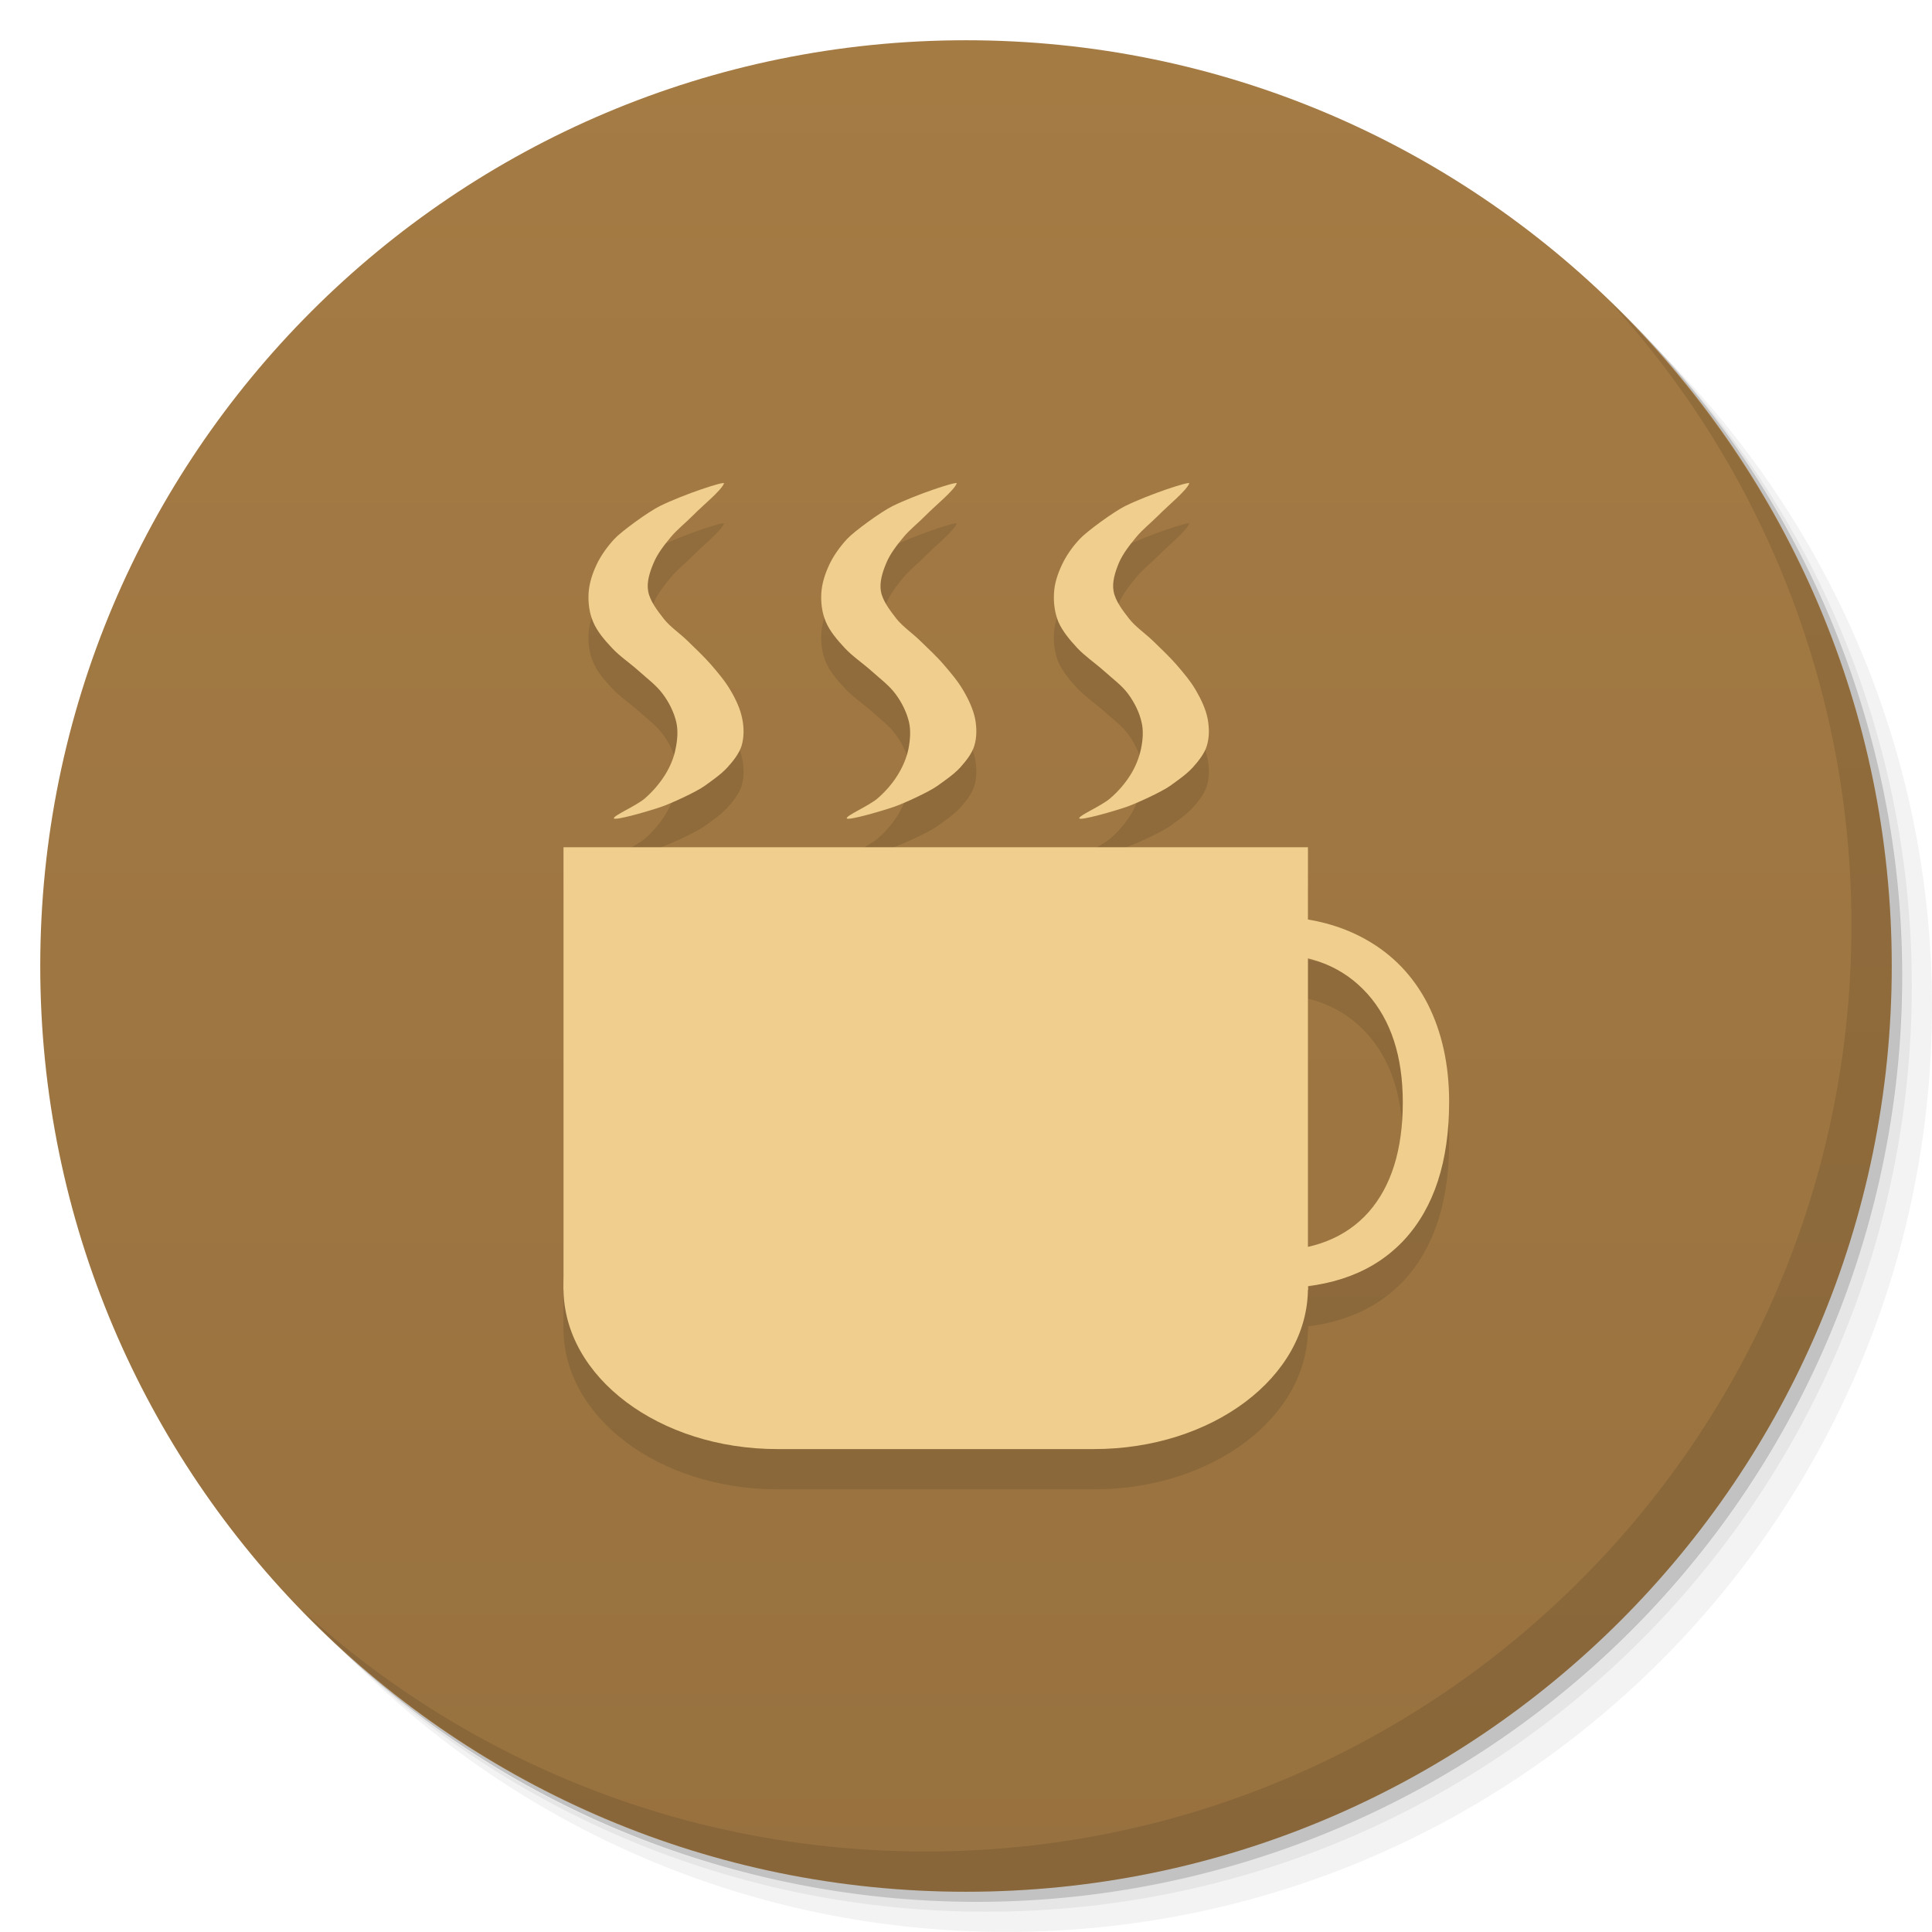 <svg viewBox="0 0 48 48"><defs><linearGradient id="linearGradient3764" x1="1" x2="47" gradientUnits="userSpaceOnUse" gradientTransform="matrix(0,-1,1,0,-1.5e-6,48)"><stop stop-color="#97713f" stop-opacity="1"/><stop offset="1" stop-color="#a57b44" stop-opacity="1"/></linearGradient><clipPath id="clipPath-500122763"><g transform="translate(0,-1004.362)"><path d="m -24 13 c 0 1.105 -0.672 2 -1.5 2 -0.828 0 -1.5 -0.895 -1.5 -2 0 -1.105 0.672 -2 1.5 -2 0.828 0 1.5 0.895 1.5 2 z" transform="matrix(15.333,0,0,11.5,415,878.862)" fill="#1890d0"/></g></clipPath><clipPath id="clipPath-511104539"><g transform="translate(0,-1004.362)"><path d="m -24 13 c 0 1.105 -0.672 2 -1.5 2 -0.828 0 -1.5 -0.895 -1.5 -2 0 -1.105 0.672 -2 1.5 -2 0.828 0 1.5 0.895 1.5 2 z" transform="matrix(15.333,0,0,11.5,415,878.862)" fill="#1890d0"/></g></clipPath></defs><g><g transform="translate(0,-1004.362)"><path d="m 25 1006.36 c -12.703 0 -23 10.298 -23 23 0 6.367 2.601 12.12 6.781 16.281 4.085 3.712 9.514 5.969 15.469 5.969 12.703 0 23 -10.297 23 -23 0 -5.954 -2.256 -11.384 -5.969 -15.469 -4.165 -4.181 -9.914 -6.781 -16.281 -6.781 z m 16.281 6.781 c 3.854 4.113 6.219 9.637 6.219 15.719 0 12.703 -10.297 23 -23 23 -6.081 0 -11.606 -2.364 -15.719 -6.219 4.16 4.144 9.883 6.719 16.219 6.719 12.703 0 23 -10.297 23 -23 0 -6.335 -2.575 -12.06 -6.719 -16.219 z" opacity="0.05"/><path d="m 41.28 1013.14 c 3.712 4.085 5.969 9.514 5.969 15.469 0 12.703 -10.297 23 -23 23 -5.954 0 -11.384 -2.256 -15.469 -5.969 4.113 3.854 9.637 6.219 15.719 6.219 12.703 0 23 -10.297 23 -23 0 -6.081 -2.364 -11.606 -6.219 -15.719 z" opacity="0.1"/><path transform="matrix(15.333,0,0,11.5,415.25,879.112)" d="m -24 13 a 1.5 2 0 1 1 -3 0 1.5 2 0 1 1 3 0 z" opacity="0.2"/></g></g><g><path d="m 24 1 c 12.703 0 23 10.297 23 23 c 0 12.703 -10.297 23 -23 23 -12.703 0 -23 -10.297 -23 -23 0 -12.703 10.297 -23 23 -23 z" fill="url(#linearGradient3764)" fill-opacity="1"/></g><g/><g><g clip-path="url(#clipPath-500122763)"><g transform="translate(0,1)"><g opacity="0.1"><!-- color: #a57b44 --><g><path d="m 19.316 28.01 l 7.863 0 c 2.938 0 5.316 1.789 5.316 3.996 c 0 2.207 -2.379 3.996 -5.316 3.996 l -7.863 0 c -2.938 0 -5.316 -1.789 -5.316 -3.996 c 0 -2.207 2.379 -3.996 5.316 -3.996 m 0 0" fill="#000" stroke="none" fill-rule="nonzero" fill-opacity="1"/><path d="m 14 21.05 l 18.496 0 l 0 11 l -18.496 0 m 0 -11" fill="#000" stroke="none" fill-rule="nonzero" fill-opacity="1"/><path d="m 31.559 23.703 c 1.02 0 1.82 0.328 2.414 0.988 c 0.586 0.656 0.879 1.555 0.879 2.695 c 0 1.176 -0.285 2.086 -0.848 2.727 c -0.57 0.641 -1.383 0.961 -2.43 0.961 c -0.648 0 -1.383 -0.113 -2.211 -0.34 l 0 0.914 c 0.641 0.234 1.434 0.352 2.375 0.352 c 1.363 0 2.414 -0.402 3.156 -1.203 c 0.738 -0.805 1.109 -1.945 1.109 -3.422 c 0 -0.926 -0.18 -1.734 -0.531 -2.43 c -0.359 -0.699 -0.875 -1.234 -1.547 -1.609 c -0.676 -0.379 -1.469 -0.566 -2.379 -0.566 c -0.969 0 -1.82 0.172 -2.543 0.516 l 0.453 0.898 c 0.703 -0.32 1.402 -0.48 2.102 -0.48" fill="#000" stroke="none" fill-rule="nonzero" fill-opacity="1"/><path d="m 17.988 12.01 c 0.027 -0.066 -1 0.27 -1.594 0.563 c -0.297 0.148 -0.961 0.633 -1.133 0.82 c -0.176 0.191 -0.332 0.41 -0.438 0.633 c -0.105 0.223 -0.184 0.465 -0.199 0.703 c -0.016 0.238 0.016 0.5 0.113 0.723 c 0.098 0.234 0.281 0.449 0.469 0.648 c 0.188 0.203 0.445 0.375 0.656 0.563 c 0.207 0.188 0.441 0.359 0.598 0.57 c 0.16 0.211 0.281 0.457 0.34 0.699 c 0.051 0.215 0.031 0.457 -0.016 0.676 c -0.043 0.223 -0.137 0.445 -0.262 0.645 c -0.133 0.211 -0.305 0.414 -0.504 0.586 c -0.223 0.188 -0.785 0.426 -0.766 0.492 c 0.023 0.066 0.883 -0.184 1.164 -0.281 c 0.246 -0.082 0.891 -0.379 1.094 -0.527 c 0.195 -0.141 0.398 -0.281 0.555 -0.449 c 0.152 -0.164 0.297 -0.352 0.359 -0.543 c 0.063 -0.215 0.063 -0.453 0.016 -0.676 c -0.047 -0.242 -0.16 -0.484 -0.293 -0.707 c -0.129 -0.223 -0.305 -0.43 -0.48 -0.633 c -0.18 -0.207 -0.383 -0.395 -0.582 -0.59 c -0.191 -0.188 -0.434 -0.348 -0.594 -0.551 c -0.164 -0.211 -0.344 -0.445 -0.387 -0.684 c -0.043 -0.227 0.039 -0.477 0.133 -0.699 c 0.094 -0.23 0.262 -0.445 0.43 -0.648 c 0.156 -0.188 0.367 -0.352 0.543 -0.531 c 0.262 -0.266 0.707 -0.621 0.777 -0.801 m 0 0" fill="#000" stroke="none" fill-rule="nonzero" fill-opacity="1"/><path d="m 23.77 12.01 c 0.027 -0.066 -0.996 0.27 -1.594 0.563 c -0.297 0.148 -0.961 0.633 -1.133 0.82 c -0.176 0.191 -0.332 0.41 -0.438 0.633 c -0.105 0.223 -0.184 0.465 -0.199 0.703 c -0.016 0.238 0.016 0.5 0.113 0.723 c 0.098 0.234 0.285 0.449 0.469 0.648 c 0.188 0.203 0.445 0.375 0.656 0.563 c 0.207 0.188 0.441 0.359 0.598 0.57 c 0.16 0.211 0.281 0.457 0.34 0.699 c 0.051 0.215 0.031 0.457 -0.012 0.676 c -0.047 0.223 -0.141 0.445 -0.266 0.645 c -0.129 0.211 -0.305 0.414 -0.504 0.586 c -0.223 0.188 -0.785 0.426 -0.762 0.492 c 0.02 0.066 0.879 -0.184 1.16 -0.281 c 0.246 -0.082 0.891 -0.379 1.094 -0.527 c 0.195 -0.141 0.402 -0.281 0.559 -0.449 c 0.148 -0.164 0.297 -0.352 0.355 -0.543 c 0.066 -0.215 0.063 -0.453 0.02 -0.676 c -0.051 -0.242 -0.164 -0.484 -0.297 -0.707 c -0.129 -0.223 -0.305 -0.43 -0.48 -0.633 c -0.176 -0.207 -0.383 -0.395 -0.582 -0.59 c -0.191 -0.188 -0.43 -0.348 -0.594 -0.551 c -0.164 -0.211 -0.344 -0.445 -0.387 -0.684 c -0.039 -0.227 0.039 -0.477 0.133 -0.699 c 0.094 -0.23 0.262 -0.445 0.43 -0.648 c 0.156 -0.188 0.367 -0.352 0.543 -0.531 c 0.262 -0.266 0.707 -0.621 0.777 -0.801 m 0 0" fill="#000" stroke="none" fill-rule="nonzero" fill-opacity="1"/><path d="m 29.547 12.01 c 0.027 -0.066 -0.996 0.27 -1.594 0.563 c -0.293 0.148 -0.957 0.633 -1.129 0.82 c -0.18 0.191 -0.332 0.41 -0.438 0.633 c -0.105 0.223 -0.188 0.465 -0.199 0.703 c -0.016 0.238 0.016 0.5 0.109 0.723 c 0.102 0.234 0.285 0.449 0.469 0.648 c 0.191 0.203 0.445 0.375 0.656 0.563 c 0.207 0.188 0.445 0.359 0.602 0.57 c 0.156 0.211 0.281 0.457 0.336 0.699 c 0.055 0.215 0.035 0.457 -0.012 0.676 c -0.047 0.223 -0.137 0.445 -0.262 0.645 c -0.133 0.211 -0.305 0.414 -0.508 0.586 c -0.219 0.188 -0.785 0.426 -0.762 0.492 c 0.023 0.066 0.883 -0.184 1.164 -0.281 c 0.242 -0.082 0.887 -0.379 1.094 -0.527 c 0.195 -0.141 0.398 -0.281 0.555 -0.449 c 0.148 -0.164 0.297 -0.352 0.355 -0.543 c 0.066 -0.215 0.063 -0.453 0.02 -0.676 c -0.047 -0.242 -0.164 -0.484 -0.293 -0.707 c -0.129 -0.223 -0.305 -0.43 -0.48 -0.633 c -0.18 -0.207 -0.383 -0.395 -0.582 -0.59 c -0.195 -0.188 -0.434 -0.348 -0.594 -0.551 c -0.164 -0.211 -0.344 -0.445 -0.387 -0.684 c -0.043 -0.227 0.039 -0.477 0.129 -0.699 c 0.098 -0.23 0.266 -0.445 0.434 -0.648 c 0.156 -0.188 0.363 -0.352 0.543 -0.531 c 0.262 -0.266 0.703 -0.621 0.773 -0.801 m 0 0" fill="#000" stroke="none" fill-rule="nonzero" fill-opacity="1"/></g></g></g></g></g><g><g clip-path="url(#clipPath-511104539)"><!-- color: #a57b44 --><g><path d="m 19.316 28.01 l 7.863 0 c 2.938 0 5.316 1.789 5.316 3.996 c 0 2.207 -2.379 3.996 -5.316 3.996 l -7.863 0 c -2.938 0 -5.316 -1.789 -5.316 -3.996 c 0 -2.207 2.379 -3.996 5.316 -3.996 m 0 0" fill="#efce8e" stroke="none" fill-rule="nonzero" fill-opacity="1"/><path d="m 14 21.05 l 18.496 0 l 0 11 l -18.496 0 m 0 -11" fill="#efce8e" stroke="none" fill-rule="nonzero" fill-opacity="1"/><path d="m 31.559 23.703 c 1.02 0 1.82 0.328 2.414 0.988 c 0.586 0.656 0.879 1.555 0.879 2.695 c 0 1.176 -0.285 2.086 -0.848 2.727 c -0.57 0.641 -1.383 0.961 -2.43 0.961 c -0.648 0 -1.383 -0.113 -2.211 -0.34 l 0 0.914 c 0.641 0.234 1.434 0.352 2.375 0.352 c 1.363 0 2.414 -0.402 3.156 -1.203 c 0.738 -0.805 1.109 -1.945 1.109 -3.422 c 0 -0.926 -0.18 -1.734 -0.531 -2.43 c -0.359 -0.699 -0.875 -1.234 -1.547 -1.609 c -0.676 -0.379 -1.469 -0.566 -2.379 -0.566 c -0.969 0 -1.82 0.172 -2.543 0.516 l 0.453 0.898 c 0.703 -0.32 1.402 -0.48 2.102 -0.48" fill="#efce8e" stroke="none" fill-rule="nonzero" fill-opacity="1"/><path d="m 17.988 12.01 c 0.027 -0.066 -1 0.27 -1.594 0.563 c -0.297 0.148 -0.961 0.633 -1.133 0.82 c -0.176 0.191 -0.332 0.41 -0.438 0.633 c -0.105 0.223 -0.184 0.465 -0.199 0.703 c -0.016 0.238 0.016 0.5 0.113 0.723 c 0.098 0.234 0.281 0.449 0.469 0.648 c 0.188 0.203 0.445 0.375 0.656 0.563 c 0.207 0.188 0.441 0.359 0.598 0.57 c 0.16 0.211 0.281 0.457 0.34 0.699 c 0.051 0.215 0.031 0.457 -0.016 0.676 c -0.043 0.223 -0.137 0.445 -0.262 0.645 c -0.133 0.211 -0.305 0.414 -0.504 0.586 c -0.223 0.188 -0.785 0.426 -0.766 0.492 c 0.023 0.066 0.883 -0.184 1.164 -0.281 c 0.246 -0.082 0.891 -0.379 1.094 -0.527 c 0.195 -0.141 0.398 -0.281 0.555 -0.449 c 0.152 -0.164 0.297 -0.352 0.359 -0.543 c 0.063 -0.215 0.063 -0.453 0.016 -0.676 c -0.047 -0.242 -0.16 -0.484 -0.293 -0.707 c -0.129 -0.223 -0.305 -0.43 -0.48 -0.633 c -0.18 -0.207 -0.383 -0.395 -0.582 -0.59 c -0.191 -0.188 -0.434 -0.348 -0.594 -0.551 c -0.164 -0.211 -0.344 -0.445 -0.387 -0.684 c -0.043 -0.227 0.039 -0.477 0.133 -0.699 c 0.094 -0.23 0.262 -0.445 0.43 -0.648 c 0.156 -0.188 0.367 -0.352 0.543 -0.531 c 0.262 -0.266 0.707 -0.621 0.777 -0.801 m 0 0" fill="#efce8e" stroke="none" fill-rule="nonzero" fill-opacity="1"/><path d="m 23.77 12.01 c 0.027 -0.066 -0.996 0.27 -1.594 0.563 c -0.297 0.148 -0.961 0.633 -1.133 0.82 c -0.176 0.191 -0.332 0.41 -0.438 0.633 c -0.105 0.223 -0.184 0.465 -0.199 0.703 c -0.016 0.238 0.016 0.5 0.113 0.723 c 0.098 0.234 0.285 0.449 0.469 0.648 c 0.188 0.203 0.445 0.375 0.656 0.563 c 0.207 0.188 0.441 0.359 0.598 0.57 c 0.16 0.211 0.281 0.457 0.34 0.699 c 0.051 0.215 0.031 0.457 -0.012 0.676 c -0.047 0.223 -0.141 0.445 -0.266 0.645 c -0.129 0.211 -0.305 0.414 -0.504 0.586 c -0.223 0.188 -0.785 0.426 -0.762 0.492 c 0.02 0.066 0.879 -0.184 1.16 -0.281 c 0.246 -0.082 0.891 -0.379 1.094 -0.527 c 0.195 -0.141 0.402 -0.281 0.559 -0.449 c 0.148 -0.164 0.297 -0.352 0.355 -0.543 c 0.066 -0.215 0.063 -0.453 0.02 -0.676 c -0.051 -0.242 -0.164 -0.484 -0.297 -0.707 c -0.129 -0.223 -0.305 -0.43 -0.48 -0.633 c -0.176 -0.207 -0.383 -0.395 -0.582 -0.59 c -0.191 -0.188 -0.43 -0.348 -0.594 -0.551 c -0.164 -0.211 -0.344 -0.445 -0.387 -0.684 c -0.039 -0.227 0.039 -0.477 0.133 -0.699 c 0.094 -0.23 0.262 -0.445 0.43 -0.648 c 0.156 -0.188 0.367 -0.352 0.543 -0.531 c 0.262 -0.266 0.707 -0.621 0.777 -0.801 m 0 0" fill="#efce8e" stroke="none" fill-rule="nonzero" fill-opacity="1"/><path d="m 29.547 12.01 c 0.027 -0.066 -0.996 0.27 -1.594 0.563 c -0.293 0.148 -0.957 0.633 -1.129 0.82 c -0.18 0.191 -0.332 0.41 -0.438 0.633 c -0.105 0.223 -0.188 0.465 -0.199 0.703 c -0.016 0.238 0.016 0.5 0.109 0.723 c 0.102 0.234 0.285 0.449 0.469 0.648 c 0.191 0.203 0.445 0.375 0.656 0.563 c 0.207 0.188 0.445 0.359 0.602 0.57 c 0.156 0.211 0.281 0.457 0.336 0.699 c 0.055 0.215 0.035 0.457 -0.012 0.676 c -0.047 0.223 -0.137 0.445 -0.262 0.645 c -0.133 0.211 -0.305 0.414 -0.508 0.586 c -0.219 0.188 -0.785 0.426 -0.762 0.492 c 0.023 0.066 0.883 -0.184 1.164 -0.281 c 0.242 -0.082 0.887 -0.379 1.094 -0.527 c 0.195 -0.141 0.398 -0.281 0.555 -0.449 c 0.148 -0.164 0.297 -0.352 0.355 -0.543 c 0.066 -0.215 0.063 -0.453 0.02 -0.676 c -0.047 -0.242 -0.164 -0.484 -0.293 -0.707 c -0.129 -0.223 -0.305 -0.43 -0.48 -0.633 c -0.18 -0.207 -0.383 -0.395 -0.582 -0.59 c -0.195 -0.188 -0.434 -0.348 -0.594 -0.551 c -0.164 -0.211 -0.344 -0.445 -0.387 -0.684 c -0.043 -0.227 0.039 -0.477 0.129 -0.699 c 0.098 -0.23 0.266 -0.445 0.434 -0.648 c 0.156 -0.188 0.363 -0.352 0.543 -0.531 c 0.262 -0.266 0.703 -0.621 0.773 -0.801 m 0 0" fill="#efce8e" stroke="none" fill-rule="nonzero" fill-opacity="1"/></g></g></g><g><path d="m 40.03 7.531 c 3.712 4.084 5.969 9.514 5.969 15.469 0 12.703 -10.297 23 -23 23 c -5.954 0 -11.384 -2.256 -15.469 -5.969 4.178 4.291 10.01 6.969 16.469 6.969 c 12.703 0 23 -10.298 23 -23 0 -6.462 -2.677 -12.291 -6.969 -16.469 z" opacity="0.1"/></g></svg>